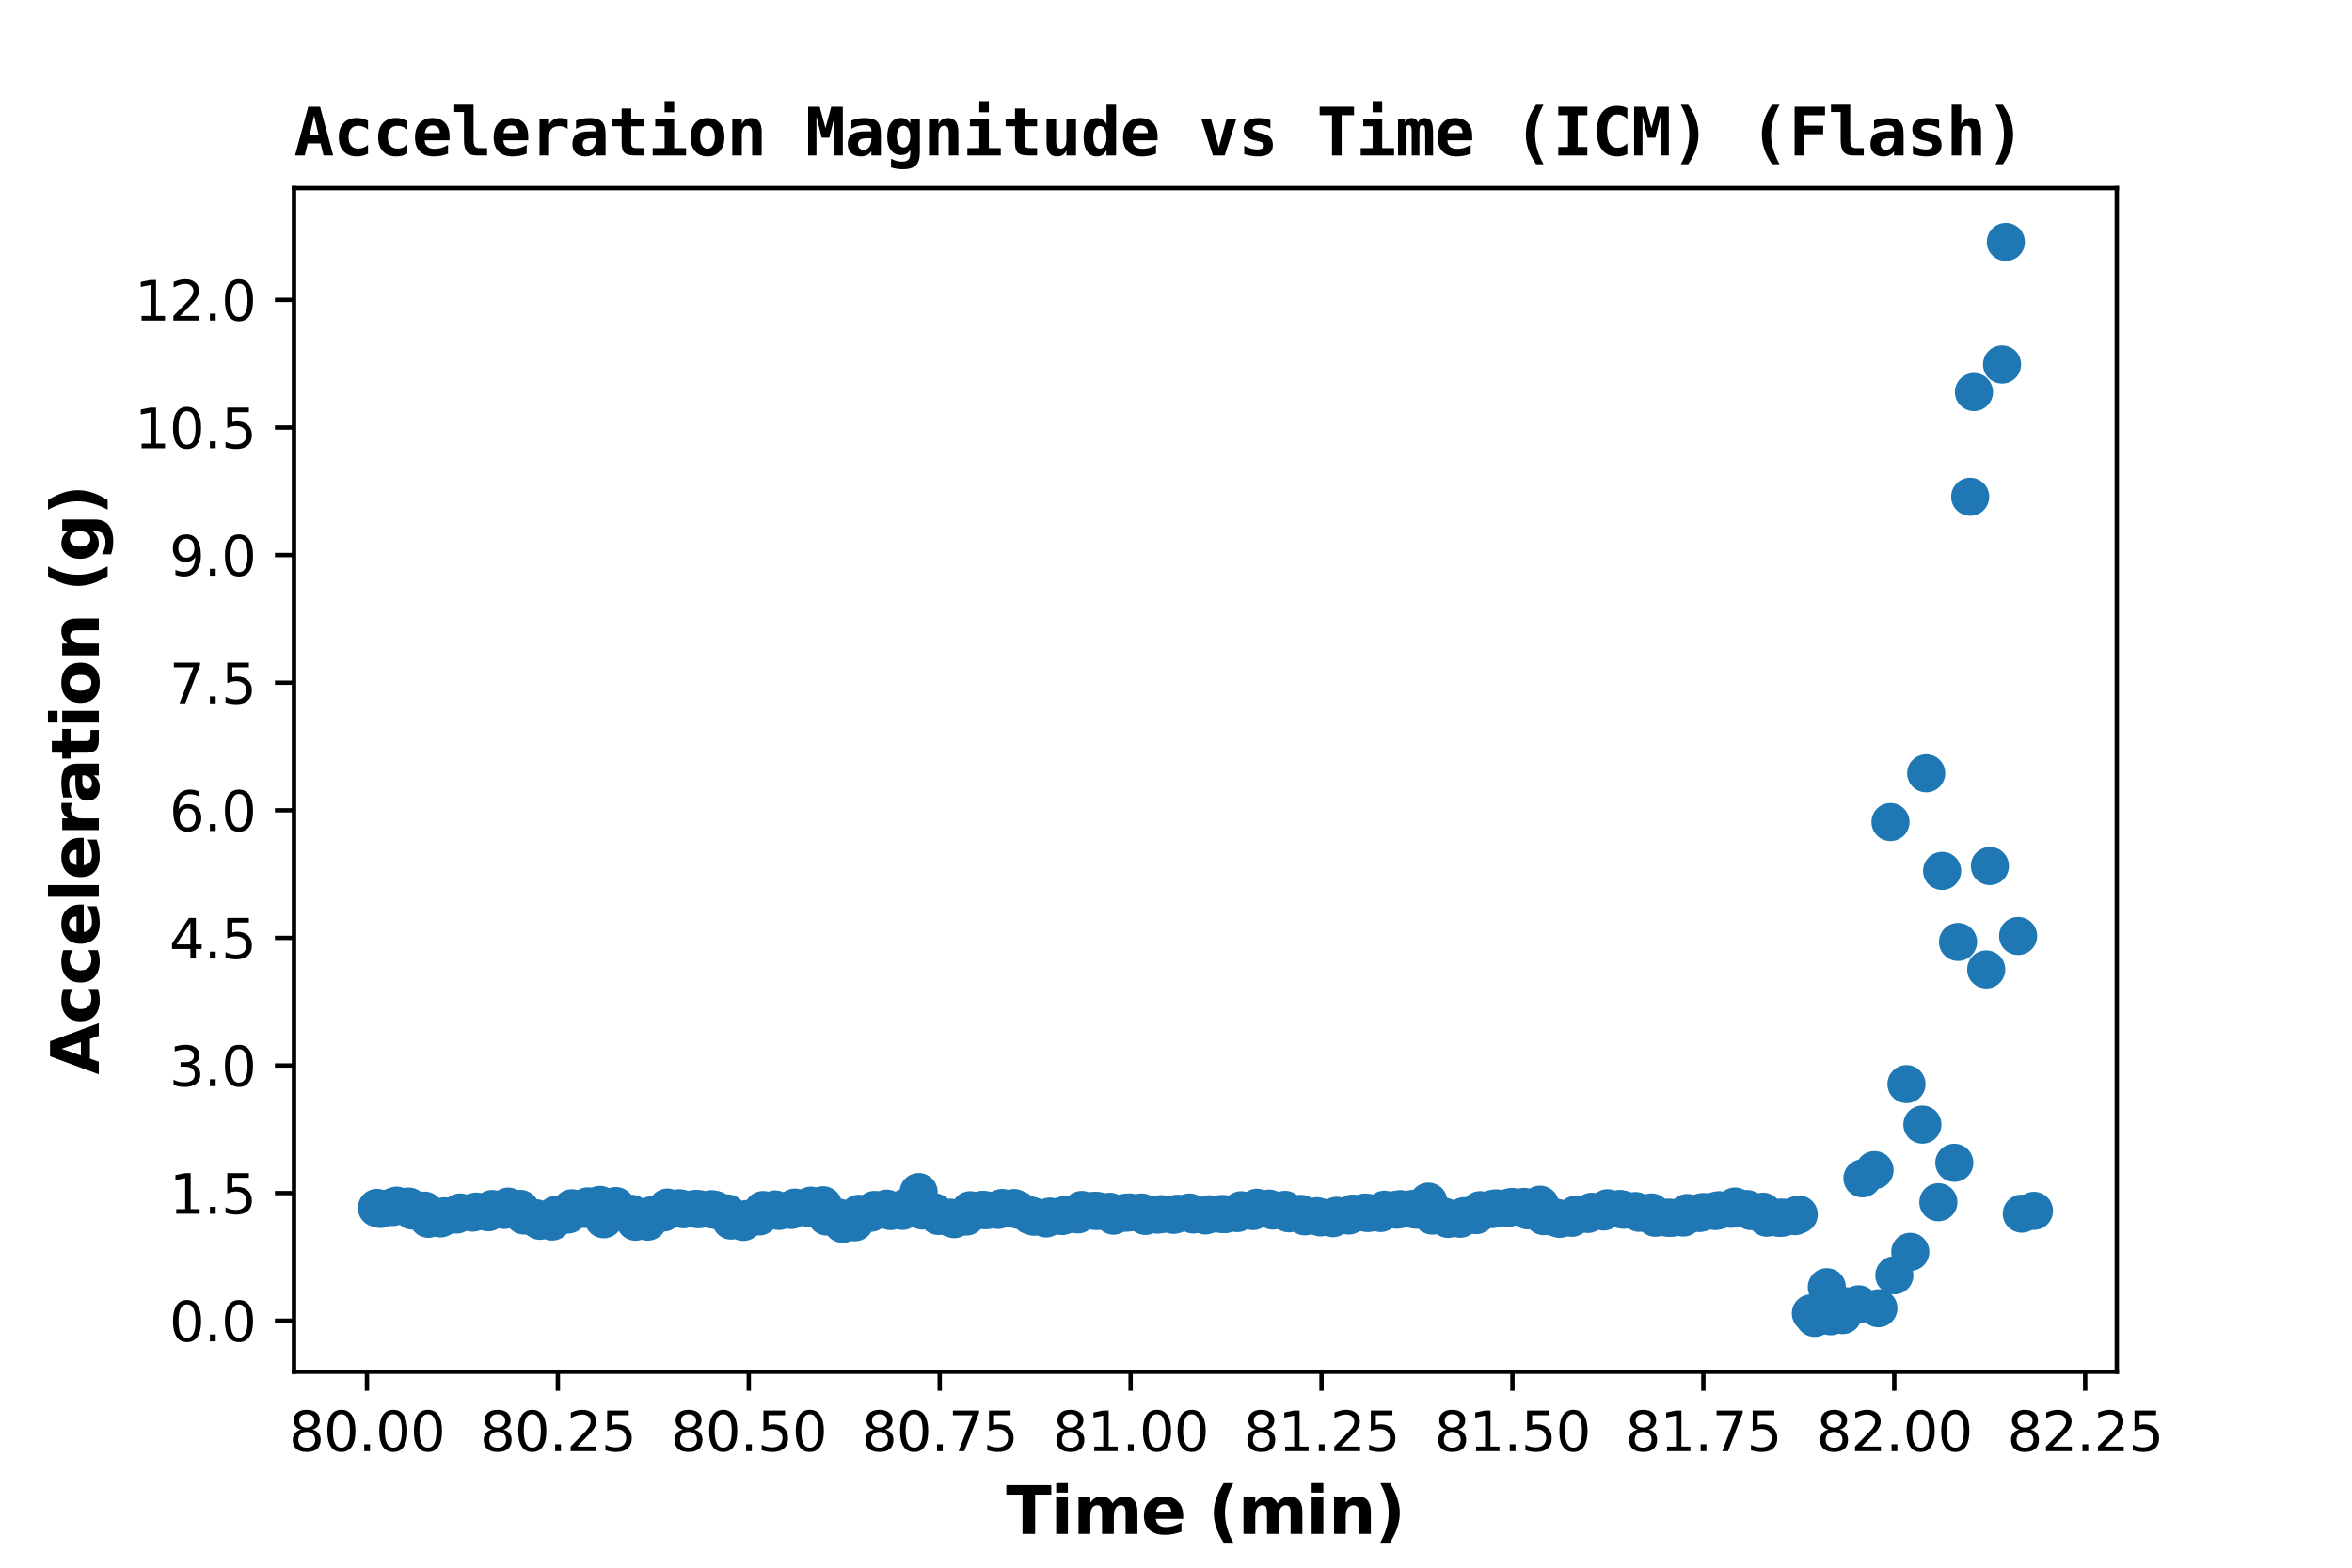 <?xml version="1.0" encoding="utf-8" standalone="no"?>
<!DOCTYPE svg PUBLIC "-//W3C//DTD SVG 1.1//EN"
  "http://www.w3.org/Graphics/SVG/1.1/DTD/svg11.dtd">
<svg xmlns:xlink="http://www.w3.org/1999/xlink" width="432pt" height="288pt" viewBox="0 0 432 288" xmlns="http://www.w3.org/2000/svg" version="1.1">
 <defs>
  <style type="text/css">*{stroke-linejoin: round; stroke-linecap: butt}</style>
 </defs>
 <g id="figure_1">
  <g id="patch_1">
   <path d="M 0 288 
L 432 288 
L 432 0 
L 0 0 
z
" style="fill: #ffffff"/>
  </g>
  <g id="axes_1">
   <g id="patch_2">
    <path d="M 54 252 
L 388.8 252 
L 388.8 34.56 
L 54 34.56 
z
" style="fill: #ffffff"/>
   </g>
   <g id="PathCollection_1">
    <defs>
     <path id="m39578e74f9" d="M 0 3 
C 0.796 3 1.559 2.684 2.121 2.121 
C 2.684 1.559 3 0.796 3 0 
C 3 -0.796 2.684 -1.559 2.121 -2.121 
C 1.559 -2.684 0.796 -3 0 -3 
C -0.796 -3 -1.559 -2.684 -2.121 -2.121 
C -2.684 -1.559 -3 -0.796 -3 0 
C -3 0.796 -2.684 1.559 -2.121 2.121 
C -1.559 2.684 -0.796 3 0 3 
z
" style="stroke: #1f77b4"/>
    </defs>
    <g clip-path="url(#p64795704f1)">
     <use xlink:href="#m39578e74f9" x="69.218" y="221.912" style="fill: #1f77b4; stroke: #1f77b4"/>
     <use xlink:href="#m39578e74f9" x="69.922" y="222.102" style="fill: #1f77b4; stroke: #1f77b4"/>
     <use xlink:href="#m39578e74f9" x="72.15" y="221.746" style="fill: #1f77b4; stroke: #1f77b4"/>
     <use xlink:href="#m39578e74f9" x="72.849" y="221.493" style="fill: #1f77b4; stroke: #1f77b4"/>
     <use xlink:href="#m39578e74f9" x="75.077" y="221.664" style="fill: #1f77b4; stroke: #1f77b4"/>
     <use xlink:href="#m39578e74f9" x="75.771" y="222.399" style="fill: #1f77b4; stroke: #1f77b4"/>
     <use xlink:href="#m39578e74f9" x="77.996" y="222.411" style="fill: #1f77b4; stroke: #1f77b4"/>
     <use xlink:href="#m39578e74f9" x="78.695" y="223.904" style="fill: #1f77b4; stroke: #1f77b4"/>
     <use xlink:href="#m39578e74f9" x="80.909" y="223.835" style="fill: #1f77b4; stroke: #1f77b4"/>
     <use xlink:href="#m39578e74f9" x="81.62" y="223.446" style="fill: #1f77b4; stroke: #1f77b4"/>
     <use xlink:href="#m39578e74f9" x="83.848" y="223.128" style="fill: #1f77b4; stroke: #1f77b4"/>
     <use xlink:href="#m39578e74f9" x="84.547" y="222.747" style="fill: #1f77b4; stroke: #1f77b4"/>
     <use xlink:href="#m39578e74f9" x="86.777" y="222.777" style="fill: #1f77b4; stroke: #1f77b4"/>
     <use xlink:href="#m39578e74f9" x="87.474" y="222.577" style="fill: #1f77b4; stroke: #1f77b4"/>
     <use xlink:href="#m39578e74f9" x="89.697" y="222.71" style="fill: #1f77b4; stroke: #1f77b4"/>
     <use xlink:href="#m39578e74f9" x="90.401" y="222.114" style="fill: #1f77b4; stroke: #1f77b4"/>
     <use xlink:href="#m39578e74f9" x="92.631" y="222.283" style="fill: #1f77b4; stroke: #1f77b4"/>
     <use xlink:href="#m39578e74f9" x="93.327" y="221.668" style="fill: #1f77b4; stroke: #1f77b4"/>
     <use xlink:href="#m39578e74f9" x="95.56" y="222.089" style="fill: #1f77b4; stroke: #1f77b4"/>
     <use xlink:href="#m39578e74f9" x="96.25" y="223.309" style="fill: #1f77b4; stroke: #1f77b4"/>
     <use xlink:href="#m39578e74f9" x="98.473" y="223.814" style="fill: #1f77b4; stroke: #1f77b4"/>
     <use xlink:href="#m39578e74f9" x="99.174" y="224.273" style="fill: #1f77b4; stroke: #1f77b4"/>
     <use xlink:href="#m39578e74f9" x="101.409" y="224.411" style="fill: #1f77b4; stroke: #1f77b4"/>
     <use xlink:href="#m39578e74f9" x="102.101" y="223.192" style="fill: #1f77b4; stroke: #1f77b4"/>
     <use xlink:href="#m39578e74f9" x="104.327" y="223.123" style="fill: #1f77b4; stroke: #1f77b4"/>
     <use xlink:href="#m39578e74f9" x="105.028" y="221.976" style="fill: #1f77b4; stroke: #1f77b4"/>
     <use xlink:href="#m39578e74f9" x="107.263" y="222.097" style="fill: #1f77b4; stroke: #1f77b4"/>
     <use xlink:href="#m39578e74f9" x="107.955" y="221.628" style="fill: #1f77b4; stroke: #1f77b4"/>
     <use xlink:href="#m39578e74f9" x="110.187" y="221.353" style="fill: #1f77b4; stroke: #1f77b4"/>
     <use xlink:href="#m39578e74f9" x="110.882" y="223.99" style="fill: #1f77b4; stroke: #1f77b4"/>
     <use xlink:href="#m39578e74f9" x="113.109" y="221.569" style="fill: #1f77b4; stroke: #1f77b4"/>
     <use xlink:href="#m39578e74f9" x="113.808" y="222.553" style="fill: #1f77b4; stroke: #1f77b4"/>
     <use xlink:href="#m39578e74f9" x="116.043" y="222.998" style="fill: #1f77b4; stroke: #1f77b4"/>
     <use xlink:href="#m39578e74f9" x="116.733" y="224.443" style="fill: #1f77b4; stroke: #1f77b4"/>
     <use xlink:href="#m39578e74f9" x="118.963" y="224.432" style="fill: #1f77b4; stroke: #1f77b4"/>
     <use xlink:href="#m39578e74f9" x="119.66" y="223.27" style="fill: #1f77b4; stroke: #1f77b4"/>
     <use xlink:href="#m39578e74f9" x="121.885" y="222.753" style="fill: #1f77b4; stroke: #1f77b4"/>
     <use xlink:href="#m39578e74f9" x="122.587" y="221.849" style="fill: #1f77b4; stroke: #1f77b4"/>
     <use xlink:href="#m39578e74f9" x="124.817" y="221.975" style="fill: #1f77b4; stroke: #1f77b4"/>
     <use xlink:href="#m39578e74f9" x="125.516" y="222.162" style="fill: #1f77b4; stroke: #1f77b4"/>
     <use xlink:href="#m39578e74f9" x="127.746" y="222.088" style="fill: #1f77b4; stroke: #1f77b4"/>
     <use xlink:href="#m39578e74f9" x="128.445" y="222.149" style="fill: #1f77b4; stroke: #1f77b4"/>
     <use xlink:href="#m39578e74f9" x="130.678" y="222.146" style="fill: #1f77b4; stroke: #1f77b4"/>
     <use xlink:href="#m39578e74f9" x="131.372" y="222.282" style="fill: #1f77b4; stroke: #1f77b4"/>
     <use xlink:href="#m39578e74f9" x="133.607" y="222.918" style="fill: #1f77b4; stroke: #1f77b4"/>
     <use xlink:href="#m39578e74f9" x="134.301" y="224.23" style="fill: #1f77b4; stroke: #1f77b4"/>
     <use xlink:href="#m39578e74f9" x="136.531" y="224.478" style="fill: #1f77b4; stroke: #1f77b4"/>
     <use xlink:href="#m39578e74f9" x="137.228" y="223.945" style="fill: #1f77b4; stroke: #1f77b4"/>
     <use xlink:href="#m39578e74f9" x="139.447" y="223.474" style="fill: #1f77b4; stroke: #1f77b4"/>
     <use xlink:href="#m39578e74f9" x="140.155" y="222.305" style="fill: #1f77b4; stroke: #1f77b4"/>
     <use xlink:href="#m39578e74f9" x="142.38" y="222.195" style="fill: #1f77b4; stroke: #1f77b4"/>
     <use xlink:href="#m39578e74f9" x="143.082" y="222.473" style="fill: #1f77b4; stroke: #1f77b4"/>
     <use xlink:href="#m39578e74f9" x="145.307" y="222.294" style="fill: #1f77b4; stroke: #1f77b4"/>
     <use xlink:href="#m39578e74f9" x="146.009" y="221.848" style="fill: #1f77b4; stroke: #1f77b4"/>
     <use xlink:href="#m39578e74f9" x="148.237" y="221.862" style="fill: #1f77b4; stroke: #1f77b4"/>
     <use xlink:href="#m39578e74f9" x="148.936" y="221.491" style="fill: #1f77b4; stroke: #1f77b4"/>
     <use xlink:href="#m39578e74f9" x="151.17" y="221.421" style="fill: #1f77b4; stroke: #1f77b4"/>
     <use xlink:href="#m39578e74f9" x="151.862" y="223.493" style="fill: #1f77b4; stroke: #1f77b4"/>
     <use xlink:href="#m39578e74f9" x="154.086" y="223.706" style="fill: #1f77b4; stroke: #1f77b4"/>
     <use xlink:href="#m39578e74f9" x="154.787" y="224.842" style="fill: #1f77b4; stroke: #1f77b4"/>
     <use xlink:href="#m39578e74f9" x="157.008" y="224.549" style="fill: #1f77b4; stroke: #1f77b4"/>
     <use xlink:href="#m39578e74f9" x="157.711" y="222.99" style="fill: #1f77b4; stroke: #1f77b4"/>
     <use xlink:href="#m39578e74f9" x="159.944" y="222.799" style="fill: #1f77b4; stroke: #1f77b4"/>
     <use xlink:href="#m39578e74f9" x="160.636" y="222.275" style="fill: #1f77b4; stroke: #1f77b4"/>
     <use xlink:href="#m39578e74f9" x="162.864" y="222.044" style="fill: #1f77b4; stroke: #1f77b4"/>
     <use xlink:href="#m39578e74f9" x="163.563" y="222.487" style="fill: #1f77b4; stroke: #1f77b4"/>
     <use xlink:href="#m39578e74f9" x="165.784" y="222.453" style="fill: #1f77b4; stroke: #1f77b4"/>
     <use xlink:href="#m39578e74f9" x="166.49" y="221.795" style="fill: #1f77b4; stroke: #1f77b4"/>
     <use xlink:href="#m39578e74f9" x="168.727" y="218.999" style="fill: #1f77b4; stroke: #1f77b4"/>
     <use xlink:href="#m39578e74f9" x="169.419" y="222.394" style="fill: #1f77b4; stroke: #1f77b4"/>
     <use xlink:href="#m39578e74f9" x="171.644" y="222.716" style="fill: #1f77b4; stroke: #1f77b4"/>
     <use xlink:href="#m39578e74f9" x="172.343" y="223.38" style="fill: #1f77b4; stroke: #1f77b4"/>
     <use xlink:href="#m39578e74f9" x="174.571" y="223.709" style="fill: #1f77b4; stroke: #1f77b4"/>
     <use xlink:href="#m39578e74f9" x="175.268" y="223.972" style="fill: #1f77b4; stroke: #1f77b4"/>
     <use xlink:href="#m39578e74f9" x="177.494" y="223.495" style="fill: #1f77b4; stroke: #1f77b4"/>
     <use xlink:href="#m39578e74f9" x="178.195" y="222.33" style="fill: #1f77b4; stroke: #1f77b4"/>
     <use xlink:href="#m39578e74f9" x="180.425" y="222.259" style="fill: #1f77b4; stroke: #1f77b4"/>
     <use xlink:href="#m39578e74f9" x="181.119" y="222.344" style="fill: #1f77b4; stroke: #1f77b4"/>
     <use xlink:href="#m39578e74f9" x="183.35" y="222.282" style="fill: #1f77b4; stroke: #1f77b4"/>
     <use xlink:href="#m39578e74f9" x="184.044" y="221.924" style="fill: #1f77b4; stroke: #1f77b4"/>
     <use xlink:href="#m39578e74f9" x="186.274" y="221.942" style="fill: #1f77b4; stroke: #1f77b4"/>
     <use xlink:href="#m39578e74f9" x="186.973" y="222.254" style="fill: #1f77b4; stroke: #1f77b4"/>
     <use xlink:href="#m39578e74f9" x="189.201" y="223.271" style="fill: #1f77b4; stroke: #1f77b4"/>
     <use xlink:href="#m39578e74f9" x="189.9" y="223.527" style="fill: #1f77b4; stroke: #1f77b4"/>
     <use xlink:href="#m39578e74f9" x="192.133" y="223.841" style="fill: #1f77b4; stroke: #1f77b4"/>
     <use xlink:href="#m39578e74f9" x="192.827" y="223.503" style="fill: #1f77b4; stroke: #1f77b4"/>
     <use xlink:href="#m39578e74f9" x="195.055" y="223.4" style="fill: #1f77b4; stroke: #1f77b4"/>
     <use xlink:href="#m39578e74f9" x="195.754" y="223.174" style="fill: #1f77b4; stroke: #1f77b4"/>
     <use xlink:href="#m39578e74f9" x="197.979" y="223.102" style="fill: #1f77b4; stroke: #1f77b4"/>
     <use xlink:href="#m39578e74f9" x="198.681" y="222.287" style="fill: #1f77b4; stroke: #1f77b4"/>
     <use xlink:href="#m39578e74f9" x="200.92" y="222.44" style="fill: #1f77b4; stroke: #1f77b4"/>
     <use xlink:href="#m39578e74f9" x="201.607" y="222.466" style="fill: #1f77b4; stroke: #1f77b4"/>
     <use xlink:href="#m39578e74f9" x="203.835" y="222.613" style="fill: #1f77b4; stroke: #1f77b4"/>
     <use xlink:href="#m39578e74f9" x="204.534" y="223.331" style="fill: #1f77b4; stroke: #1f77b4"/>
     <use xlink:href="#m39578e74f9" x="206.757" y="222.792" style="fill: #1f77b4; stroke: #1f77b4"/>
     <use xlink:href="#m39578e74f9" x="207.461" y="222.734" style="fill: #1f77b4; stroke: #1f77b4"/>
     <use xlink:href="#m39578e74f9" x="209.682" y="222.746" style="fill: #1f77b4; stroke: #1f77b4"/>
     <use xlink:href="#m39578e74f9" x="210.388" y="223.38" style="fill: #1f77b4; stroke: #1f77b4"/>
     <use xlink:href="#m39578e74f9" x="212.614" y="223.141" style="fill: #1f77b4; stroke: #1f77b4"/>
     <use xlink:href="#m39578e74f9" x="213.315" y="223.055" style="fill: #1f77b4; stroke: #1f77b4"/>
     <use xlink:href="#m39578e74f9" x="215.545" y="223.183" style="fill: #1f77b4; stroke: #1f77b4"/>
     <use xlink:href="#m39578e74f9" x="216.242" y="222.971" style="fill: #1f77b4; stroke: #1f77b4"/>
     <use xlink:href="#m39578e74f9" x="218.465" y="222.745" style="fill: #1f77b4; stroke: #1f77b4"/>
     <use xlink:href="#m39578e74f9" x="219.169" y="223.115" style="fill: #1f77b4; stroke: #1f77b4"/>
     <use xlink:href="#m39578e74f9" x="221.392" y="223.292" style="fill: #1f77b4; stroke: #1f77b4"/>
     <use xlink:href="#m39578e74f9" x="222.095" y="223.078" style="fill: #1f77b4; stroke: #1f77b4"/>
     <use xlink:href="#m39578e74f9" x="224.319" y="223.028" style="fill: #1f77b4; stroke: #1f77b4"/>
     <use xlink:href="#m39578e74f9" x="225.02" y="223.058" style="fill: #1f77b4; stroke: #1f77b4"/>
     <use xlink:href="#m39578e74f9" x="227.246" y="222.856" style="fill: #1f77b4; stroke: #1f77b4"/>
     <use xlink:href="#m39578e74f9" x="227.945" y="222.338" style="fill: #1f77b4; stroke: #1f77b4"/>
     <use xlink:href="#m39578e74f9" x="230.165" y="222.487" style="fill: #1f77b4; stroke: #1f77b4"/>
     <use xlink:href="#m39578e74f9" x="230.871" y="221.886" style="fill: #1f77b4; stroke: #1f77b4"/>
     <use xlink:href="#m39578e74f9" x="233.102" y="222.033" style="fill: #1f77b4; stroke: #1f77b4"/>
     <use xlink:href="#m39578e74f9" x="233.798" y="222.399" style="fill: #1f77b4; stroke: #1f77b4"/>
     <use xlink:href="#m39578e74f9" x="236.024" y="222.268" style="fill: #1f77b4; stroke: #1f77b4"/>
     <use xlink:href="#m39578e74f9" x="236.725" y="222.905" style="fill: #1f77b4; stroke: #1f77b4"/>
     <use xlink:href="#m39578e74f9" x="238.946" y="222.999" style="fill: #1f77b4; stroke: #1f77b4"/>
     <use xlink:href="#m39578e74f9" x="239.652" y="223.453" style="fill: #1f77b4; stroke: #1f77b4"/>
     <use xlink:href="#m39578e74f9" x="241.882" y="223.427" style="fill: #1f77b4; stroke: #1f77b4"/>
     <use xlink:href="#m39578e74f9" x="242.579" y="223.648" style="fill: #1f77b4; stroke: #1f77b4"/>
     <use xlink:href="#m39578e74f9" x="244.809" y="223.791" style="fill: #1f77b4; stroke: #1f77b4"/>
     <use xlink:href="#m39578e74f9" x="245.503" y="223.352" style="fill: #1f77b4; stroke: #1f77b4"/>
     <use xlink:href="#m39578e74f9" x="247.731" y="223.307" style="fill: #1f77b4; stroke: #1f77b4"/>
     <use xlink:href="#m39578e74f9" x="248.43" y="222.948" style="fill: #1f77b4; stroke: #1f77b4"/>
     <use xlink:href="#m39578e74f9" x="250.667" y="222.765" style="fill: #1f77b4; stroke: #1f77b4"/>
     <use xlink:href="#m39578e74f9" x="251.357" y="222.844" style="fill: #1f77b4; stroke: #1f77b4"/>
     <use xlink:href="#m39578e74f9" x="253.585" y="222.842" style="fill: #1f77b4; stroke: #1f77b4"/>
     <use xlink:href="#m39578e74f9" x="254.284" y="222.236" style="fill: #1f77b4; stroke: #1f77b4"/>
     <use xlink:href="#m39578e74f9" x="256.507" y="222.241" style="fill: #1f77b4; stroke: #1f77b4"/>
     <use xlink:href="#m39578e74f9" x="257.209" y="222.141" style="fill: #1f77b4; stroke: #1f77b4"/>
     <use xlink:href="#m39578e74f9" x="259.434" y="222.106" style="fill: #1f77b4; stroke: #1f77b4"/>
     <use xlink:href="#m39578e74f9" x="260.135" y="222.248" style="fill: #1f77b4; stroke: #1f77b4"/>
     <use xlink:href="#m39578e74f9" x="262.359" y="220.761" style="fill: #1f77b4; stroke: #1f77b4"/>
     <use xlink:href="#m39578e74f9" x="263.062" y="223.318" style="fill: #1f77b4; stroke: #1f77b4"/>
     <use xlink:href="#m39578e74f9" x="265.285" y="223.539" style="fill: #1f77b4; stroke: #1f77b4"/>
     <use xlink:href="#m39578e74f9" x="265.991" y="223.924" style="fill: #1f77b4; stroke: #1f77b4"/>
     <use xlink:href="#m39578e74f9" x="268.212" y="223.896" style="fill: #1f77b4; stroke: #1f77b4"/>
     <use xlink:href="#m39578e74f9" x="268.921" y="223.425" style="fill: #1f77b4; stroke: #1f77b4"/>
     <use xlink:href="#m39578e74f9" x="271.146" y="223.232" style="fill: #1f77b4; stroke: #1f77b4"/>
     <use xlink:href="#m39578e74f9" x="271.848" y="222.321" style="fill: #1f77b4; stroke: #1f77b4"/>
     <use xlink:href="#m39578e74f9" x="274.073" y="222.128" style="fill: #1f77b4; stroke: #1f77b4"/>
     <use xlink:href="#m39578e74f9" x="274.774" y="221.997" style="fill: #1f77b4; stroke: #1f77b4"/>
     <use xlink:href="#m39578e74f9" x="277" y="221.904" style="fill: #1f77b4; stroke: #1f77b4"/>
     <use xlink:href="#m39578e74f9" x="277.701" y="221.727" style="fill: #1f77b4; stroke: #1f77b4"/>
     <use xlink:href="#m39578e74f9" x="279.927" y="221.717" style="fill: #1f77b4; stroke: #1f77b4"/>
     <use xlink:href="#m39578e74f9" x="280.628" y="222.365" style="fill: #1f77b4; stroke: #1f77b4"/>
     <use xlink:href="#m39578e74f9" x="282.863" y="221.315" style="fill: #1f77b4; stroke: #1f77b4"/>
     <use xlink:href="#m39578e74f9" x="283.555" y="223.422" style="fill: #1f77b4; stroke: #1f77b4"/>
     <use xlink:href="#m39578e74f9" x="285.774" y="223.697" style="fill: #1f77b4; stroke: #1f77b4"/>
     <use xlink:href="#m39578e74f9" x="286.482" y="223.911" style="fill: #1f77b4; stroke: #1f77b4"/>
     <use xlink:href="#m39578e74f9" x="288.703" y="223.722" style="fill: #1f77b4; stroke: #1f77b4"/>
     <use xlink:href="#m39578e74f9" x="289.409" y="223.162" style="fill: #1f77b4; stroke: #1f77b4"/>
     <use xlink:href="#m39578e74f9" x="291.634" y="223.02" style="fill: #1f77b4; stroke: #1f77b4"/>
     <use xlink:href="#m39578e74f9" x="292.336" y="222.612" style="fill: #1f77b4; stroke: #1f77b4"/>
     <use xlink:href="#m39578e74f9" x="294.556" y="222.569" style="fill: #1f77b4; stroke: #1f77b4"/>
     <use xlink:href="#m39578e74f9" x="295.262" y="221.971" style="fill: #1f77b4; stroke: #1f77b4"/>
     <use xlink:href="#m39578e74f9" x="297.497" y="222.098" style="fill: #1f77b4; stroke: #1f77b4"/>
     <use xlink:href="#m39578e74f9" x="298.189" y="222.254" style="fill: #1f77b4; stroke: #1f77b4"/>
     <use xlink:href="#m39578e74f9" x="300.417" y="222.486" style="fill: #1f77b4; stroke: #1f77b4"/>
     <use xlink:href="#m39578e74f9" x="301.114" y="222.812" style="fill: #1f77b4; stroke: #1f77b4"/>
     <use xlink:href="#m39578e74f9" x="303.337" y="222.739" style="fill: #1f77b4; stroke: #1f77b4"/>
     <use xlink:href="#m39578e74f9" x="304.038" y="223.714" style="fill: #1f77b4; stroke: #1f77b4"/>
     <use xlink:href="#m39578e74f9" x="306.259" y="223.708" style="fill: #1f77b4; stroke: #1f77b4"/>
     <use xlink:href="#m39578e74f9" x="306.963" y="223.735" style="fill: #1f77b4; stroke: #1f77b4"/>
     <use xlink:href="#m39578e74f9" x="309.191" y="223.673" style="fill: #1f77b4; stroke: #1f77b4"/>
     <use xlink:href="#m39578e74f9" x="309.89" y="222.847" style="fill: #1f77b4; stroke: #1f77b4"/>
     <use xlink:href="#m39578e74f9" x="312.111" y="222.848" style="fill: #1f77b4; stroke: #1f77b4"/>
     <use xlink:href="#m39578e74f9" x="312.817" y="222.653" style="fill: #1f77b4; stroke: #1f77b4"/>
     <use xlink:href="#m39578e74f9" x="315.045" y="222.482" style="fill: #1f77b4; stroke: #1f77b4"/>
     <use xlink:href="#m39578e74f9" x="315.746" y="222.325" style="fill: #1f77b4; stroke: #1f77b4"/>
     <use xlink:href="#m39578e74f9" x="317.971" y="222.077" style="fill: #1f77b4; stroke: #1f77b4"/>
     <use xlink:href="#m39578e74f9" x="318.673" y="221.654" style="fill: #1f77b4; stroke: #1f77b4"/>
     <use xlink:href="#m39578e74f9" x="320.896" y="222.12" style="fill: #1f77b4; stroke: #1f77b4"/>
     <use xlink:href="#m39578e74f9" x="321.6" y="222.494" style="fill: #1f77b4; stroke: #1f77b4"/>
     <use xlink:href="#m39578e74f9" x="323.83" y="222.605" style="fill: #1f77b4; stroke: #1f77b4"/>
     <use xlink:href="#m39578e74f9" x="324.526" y="223.704" style="fill: #1f77b4; stroke: #1f77b4"/>
     <use xlink:href="#m39578e74f9" x="326.743" y="223.737" style="fill: #1f77b4; stroke: #1f77b4"/>
     <use xlink:href="#m39578e74f9" x="327.453" y="223.688" style="fill: #1f77b4; stroke: #1f77b4"/>
     <use xlink:href="#m39578e74f9" x="329.676" y="223.421" style="fill: #1f77b4; stroke: #1f77b4"/>
     <use xlink:href="#m39578e74f9" x="330.38" y="223.113" style="fill: #1f77b4; stroke: #1f77b4"/>
     <use xlink:href="#m39578e74f9" x="332.61" y="241.283" style="fill: #1f77b4; stroke: #1f77b4"/>
     <use xlink:href="#m39578e74f9" x="333.307" y="242.116" style="fill: #1f77b4; stroke: #1f77b4"/>
     <use xlink:href="#m39578e74f9" x="335.54" y="236.469" style="fill: #1f77b4; stroke: #1f77b4"/>
     <use xlink:href="#m39578e74f9" x="336.234" y="241.808" style="fill: #1f77b4; stroke: #1f77b4"/>
     <use xlink:href="#m39578e74f9" x="338.455" y="241.6" style="fill: #1f77b4; stroke: #1f77b4"/>
     <use xlink:href="#m39578e74f9" x="339.161" y="239.981" style="fill: #1f77b4; stroke: #1f77b4"/>
     <use xlink:href="#m39578e74f9" x="341.379" y="239.606" style="fill: #1f77b4; stroke: #1f77b4"/>
     <use xlink:href="#m39578e74f9" x="342.085" y="216.476" style="fill: #1f77b4; stroke: #1f77b4"/>
     <use xlink:href="#m39578e74f9" x="344.304" y="214.962" style="fill: #1f77b4; stroke: #1f77b4"/>
     <use xlink:href="#m39578e74f9" x="345.012" y="240.335" style="fill: #1f77b4; stroke: #1f77b4"/>
     <use xlink:href="#m39578e74f9" x="347.233" y="151.02" style="fill: #1f77b4; stroke: #1f77b4"/>
     <use xlink:href="#m39578e74f9" x="347.939" y="234.287" style="fill: #1f77b4; stroke: #1f77b4"/>
     <use xlink:href="#m39578e74f9" x="350.169" y="199.166" style="fill: #1f77b4; stroke: #1f77b4"/>
     <use xlink:href="#m39578e74f9" x="350.866" y="229.975" style="fill: #1f77b4; stroke: #1f77b4"/>
     <use xlink:href="#m39578e74f9" x="353.089" y="206.604" style="fill: #1f77b4; stroke: #1f77b4"/>
     <use xlink:href="#m39578e74f9" x="353.793" y="142.059" style="fill: #1f77b4; stroke: #1f77b4"/>
     <use xlink:href="#m39578e74f9" x="356.023" y="220.863" style="fill: #1f77b4; stroke: #1f77b4"/>
     <use xlink:href="#m39578e74f9" x="356.715" y="159.991" style="fill: #1f77b4; stroke: #1f77b4"/>
     <use xlink:href="#m39578e74f9" x="358.957" y="213.619" style="fill: #1f77b4; stroke: #1f77b4"/>
     <use xlink:href="#m39578e74f9" x="359.639" y="173.043" style="fill: #1f77b4; stroke: #1f77b4"/>
     <use xlink:href="#m39578e74f9" x="361.87" y="91.265" style="fill: #1f77b4; stroke: #1f77b4"/>
     <use xlink:href="#m39578e74f9" x="362.566" y="72.015" style="fill: #1f77b4; stroke: #1f77b4"/>
     <use xlink:href="#m39578e74f9" x="364.815" y="178.1" style="fill: #1f77b4; stroke: #1f77b4"/>
     <use xlink:href="#m39578e74f9" x="365.493" y="159.094" style="fill: #1f77b4; stroke: #1f77b4"/>
     <use xlink:href="#m39578e74f9" x="367.723" y="66.952" style="fill: #1f77b4; stroke: #1f77b4"/>
     <use xlink:href="#m39578e74f9" x="368.422" y="44.444" style="fill: #1f77b4; stroke: #1f77b4"/>
     <use xlink:href="#m39578e74f9" x="370.671" y="171.952" style="fill: #1f77b4; stroke: #1f77b4"/>
     <use xlink:href="#m39578e74f9" x="371.352" y="222.963" style="fill: #1f77b4; stroke: #1f77b4"/>
     <use xlink:href="#m39578e74f9" x="373.582" y="222.447" style="fill: #1f77b4; stroke: #1f77b4"/>
    </g>
   </g>
   <g id="matplotlib.axis_1">
    <g id="xtick_1">
     <g id="line2d_1">
      <defs>
       <path id="m738d83e91a" d="M 0 0 
L 0 3.5 
" style="stroke: #000000; stroke-width: 0.8"/>
      </defs>
      <g>
       <use xlink:href="#m738d83e91a" x="67.397" y="252" style="stroke: #000000; stroke-width: 0.8"/>
      </g>
     </g>
     <g id="text_1">
      <!-- 80.00 -->
      <g transform="translate(53.083 266.598)scale(0.1 -0.1)">
       <defs>
        <path id="DejaVuSans-38" d="M 2034 2216 
Q 1584 2216 1326 1975 
Q 1069 1734 1069 1313 
Q 1069 891 1326 650 
Q 1584 409 2034 409 
Q 2484 409 2743 651 
Q 3003 894 3003 1313 
Q 3003 1734 2745 1975 
Q 2488 2216 2034 2216 
z
M 1403 2484 
Q 997 2584 770 2862 
Q 544 3141 544 3541 
Q 544 4100 942 4425 
Q 1341 4750 2034 4750 
Q 2731 4750 3128 4425 
Q 3525 4100 3525 3541 
Q 3525 3141 3298 2862 
Q 3072 2584 2669 2484 
Q 3125 2378 3379 2068 
Q 3634 1759 3634 1313 
Q 3634 634 3220 271 
Q 2806 -91 2034 -91 
Q 1263 -91 848 271 
Q 434 634 434 1313 
Q 434 1759 690 2068 
Q 947 2378 1403 2484 
z
M 1172 3481 
Q 1172 3119 1398 2916 
Q 1625 2713 2034 2713 
Q 2441 2713 2670 2916 
Q 2900 3119 2900 3481 
Q 2900 3844 2670 4047 
Q 2441 4250 2034 4250 
Q 1625 4250 1398 4047 
Q 1172 3844 1172 3481 
z
" transform="scale(0.016)"/>
        <path id="DejaVuSans-30" d="M 2034 4250 
Q 1547 4250 1301 3770 
Q 1056 3291 1056 2328 
Q 1056 1369 1301 889 
Q 1547 409 2034 409 
Q 2525 409 2770 889 
Q 3016 1369 3016 2328 
Q 3016 3291 2770 3770 
Q 2525 4250 2034 4250 
z
M 2034 4750 
Q 2819 4750 3233 4129 
Q 3647 3509 3647 2328 
Q 3647 1150 3233 529 
Q 2819 -91 2034 -91 
Q 1250 -91 836 529 
Q 422 1150 422 2328 
Q 422 3509 836 4129 
Q 1250 4750 2034 4750 
z
" transform="scale(0.016)"/>
        <path id="DejaVuSans-2e" d="M 684 794 
L 1344 794 
L 1344 0 
L 684 0 
L 684 794 
z
" transform="scale(0.016)"/>
       </defs>
       <use xlink:href="#DejaVuSans-38"/>
       <use xlink:href="#DejaVuSans-30" x="63.623"/>
       <use xlink:href="#DejaVuSans-2e" x="127.246"/>
       <use xlink:href="#DejaVuSans-30" x="159.033"/>
       <use xlink:href="#DejaVuSans-30" x="222.656"/>
      </g>
     </g>
    </g>
    <g id="xtick_2">
     <g id="line2d_2">
      <g>
       <use xlink:href="#m738d83e91a" x="102.463" y="252" style="stroke: #000000; stroke-width: 0.8"/>
      </g>
     </g>
     <g id="text_2">
      <!-- 80.25 -->
      <g transform="translate(88.149 266.598)scale(0.1 -0.1)">
       <defs>
        <path id="DejaVuSans-32" d="M 1228 531 
L 3431 531 
L 3431 0 
L 469 0 
L 469 531 
Q 828 903 1448 1529 
Q 2069 2156 2228 2338 
Q 2531 2678 2651 2914 
Q 2772 3150 2772 3378 
Q 2772 3750 2511 3984 
Q 2250 4219 1831 4219 
Q 1534 4219 1204 4116 
Q 875 4013 500 3803 
L 500 4441 
Q 881 4594 1212 4672 
Q 1544 4750 1819 4750 
Q 2544 4750 2975 4387 
Q 3406 4025 3406 3419 
Q 3406 3131 3298 2873 
Q 3191 2616 2906 2266 
Q 2828 2175 2409 1742 
Q 1991 1309 1228 531 
z
" transform="scale(0.016)"/>
        <path id="DejaVuSans-35" d="M 691 4666 
L 3169 4666 
L 3169 4134 
L 1269 4134 
L 1269 2991 
Q 1406 3038 1543 3061 
Q 1681 3084 1819 3084 
Q 2600 3084 3056 2656 
Q 3513 2228 3513 1497 
Q 3513 744 3044 326 
Q 2575 -91 1722 -91 
Q 1428 -91 1123 -41 
Q 819 9 494 109 
L 494 744 
Q 775 591 1075 516 
Q 1375 441 1709 441 
Q 2250 441 2565 725 
Q 2881 1009 2881 1497 
Q 2881 1984 2565 2268 
Q 2250 2553 1709 2553 
Q 1456 2553 1204 2497 
Q 953 2441 691 2322 
L 691 4666 
z
" transform="scale(0.016)"/>
       </defs>
       <use xlink:href="#DejaVuSans-38"/>
       <use xlink:href="#DejaVuSans-30" x="63.623"/>
       <use xlink:href="#DejaVuSans-2e" x="127.246"/>
       <use xlink:href="#DejaVuSans-32" x="159.033"/>
       <use xlink:href="#DejaVuSans-35" x="222.656"/>
      </g>
     </g>
    </g>
    <g id="xtick_3">
     <g id="line2d_3">
      <g>
       <use xlink:href="#m738d83e91a" x="137.53" y="252" style="stroke: #000000; stroke-width: 0.8"/>
      </g>
     </g>
     <g id="text_3">
      <!-- 80.50 -->
      <g transform="translate(123.216 266.598)scale(0.1 -0.1)">
       <use xlink:href="#DejaVuSans-38"/>
       <use xlink:href="#DejaVuSans-30" x="63.623"/>
       <use xlink:href="#DejaVuSans-2e" x="127.246"/>
       <use xlink:href="#DejaVuSans-35" x="159.033"/>
       <use xlink:href="#DejaVuSans-30" x="222.656"/>
      </g>
     </g>
    </g>
    <g id="xtick_4">
     <g id="line2d_4">
      <g>
       <use xlink:href="#m738d83e91a" x="172.596" y="252" style="stroke: #000000; stroke-width: 0.8"/>
      </g>
     </g>
     <g id="text_4">
      <!-- 80.75 -->
      <g transform="translate(158.282 266.598)scale(0.1 -0.1)">
       <defs>
        <path id="DejaVuSans-37" d="M 525 4666 
L 3525 4666 
L 3525 4397 
L 1831 0 
L 1172 0 
L 2766 4134 
L 525 4134 
L 525 4666 
z
" transform="scale(0.016)"/>
       </defs>
       <use xlink:href="#DejaVuSans-38"/>
       <use xlink:href="#DejaVuSans-30" x="63.623"/>
       <use xlink:href="#DejaVuSans-2e" x="127.246"/>
       <use xlink:href="#DejaVuSans-37" x="159.033"/>
       <use xlink:href="#DejaVuSans-35" x="222.656"/>
      </g>
     </g>
    </g>
    <g id="xtick_5">
     <g id="line2d_5">
      <g>
       <use xlink:href="#m738d83e91a" x="207.662" y="252" style="stroke: #000000; stroke-width: 0.8"/>
      </g>
     </g>
     <g id="text_5">
      <!-- 81.00 -->
      <g transform="translate(193.348 266.598)scale(0.1 -0.1)">
       <defs>
        <path id="DejaVuSans-31" d="M 794 531 
L 1825 531 
L 1825 4091 
L 703 3866 
L 703 4441 
L 1819 4666 
L 2450 4666 
L 2450 531 
L 3481 531 
L 3481 0 
L 794 0 
L 794 531 
z
" transform="scale(0.016)"/>
       </defs>
       <use xlink:href="#DejaVuSans-38"/>
       <use xlink:href="#DejaVuSans-31" x="63.623"/>
       <use xlink:href="#DejaVuSans-2e" x="127.246"/>
       <use xlink:href="#DejaVuSans-30" x="159.033"/>
       <use xlink:href="#DejaVuSans-30" x="222.656"/>
      </g>
     </g>
    </g>
    <g id="xtick_6">
     <g id="line2d_6">
      <g>
       <use xlink:href="#m738d83e91a" x="242.728" y="252" style="stroke: #000000; stroke-width: 0.8"/>
      </g>
     </g>
     <g id="text_6">
      <!-- 81.25 -->
      <g transform="translate(228.414 266.598)scale(0.1 -0.1)">
       <use xlink:href="#DejaVuSans-38"/>
       <use xlink:href="#DejaVuSans-31" x="63.623"/>
       <use xlink:href="#DejaVuSans-2e" x="127.246"/>
       <use xlink:href="#DejaVuSans-32" x="159.033"/>
       <use xlink:href="#DejaVuSans-35" x="222.656"/>
      </g>
     </g>
    </g>
    <g id="xtick_7">
     <g id="line2d_7">
      <g>
       <use xlink:href="#m738d83e91a" x="277.795" y="252" style="stroke: #000000; stroke-width: 0.8"/>
      </g>
     </g>
     <g id="text_7">
      <!-- 81.50 -->
      <g transform="translate(263.481 266.598)scale(0.1 -0.1)">
       <use xlink:href="#DejaVuSans-38"/>
       <use xlink:href="#DejaVuSans-31" x="63.623"/>
       <use xlink:href="#DejaVuSans-2e" x="127.246"/>
       <use xlink:href="#DejaVuSans-35" x="159.033"/>
       <use xlink:href="#DejaVuSans-30" x="222.656"/>
      </g>
     </g>
    </g>
    <g id="xtick_8">
     <g id="line2d_8">
      <g>
       <use xlink:href="#m738d83e91a" x="312.861" y="252" style="stroke: #000000; stroke-width: 0.8"/>
      </g>
     </g>
     <g id="text_8">
      <!-- 81.75 -->
      <g transform="translate(298.547 266.598)scale(0.1 -0.1)">
       <use xlink:href="#DejaVuSans-38"/>
       <use xlink:href="#DejaVuSans-31" x="63.623"/>
       <use xlink:href="#DejaVuSans-2e" x="127.246"/>
       <use xlink:href="#DejaVuSans-37" x="159.033"/>
       <use xlink:href="#DejaVuSans-35" x="222.656"/>
      </g>
     </g>
    </g>
    <g id="xtick_9">
     <g id="line2d_9">
      <g>
       <use xlink:href="#m738d83e91a" x="347.927" y="252" style="stroke: #000000; stroke-width: 0.8"/>
      </g>
     </g>
     <g id="text_9">
      <!-- 82.00 -->
      <g transform="translate(333.613 266.598)scale(0.1 -0.1)">
       <use xlink:href="#DejaVuSans-38"/>
       <use xlink:href="#DejaVuSans-32" x="63.623"/>
       <use xlink:href="#DejaVuSans-2e" x="127.246"/>
       <use xlink:href="#DejaVuSans-30" x="159.033"/>
       <use xlink:href="#DejaVuSans-30" x="222.656"/>
      </g>
     </g>
    </g>
    <g id="xtick_10">
     <g id="line2d_10">
      <g>
       <use xlink:href="#m738d83e91a" x="382.994" y="252" style="stroke: #000000; stroke-width: 0.8"/>
      </g>
     </g>
     <g id="text_10">
      <!-- 82.25 -->
      <g transform="translate(368.68 266.598)scale(0.1 -0.1)">
       <use xlink:href="#DejaVuSans-38"/>
       <use xlink:href="#DejaVuSans-32" x="63.623"/>
       <use xlink:href="#DejaVuSans-2e" x="127.246"/>
       <use xlink:href="#DejaVuSans-32" x="159.033"/>
       <use xlink:href="#DejaVuSans-35" x="222.656"/>
      </g>
     </g>
    </g>
    <g id="text_11">
     <!-- Time (min) -->
     <g transform="translate(184.775 281.796)scale(0.12 -0.12)">
      <defs>
       <path id="DejaVuSans-Bold-54" d="M 31 4666 
L 4331 4666 
L 4331 3756 
L 2784 3756 
L 2784 0 
L 1581 0 
L 1581 3756 
L 31 3756 
L 31 4666 
z
" transform="scale(0.016)"/>
       <path id="DejaVuSans-Bold-69" d="M 538 3500 
L 1656 3500 
L 1656 0 
L 538 0 
L 538 3500 
z
M 538 4863 
L 1656 4863 
L 1656 3950 
L 538 3950 
L 538 4863 
z
" transform="scale(0.016)"/>
       <path id="DejaVuSans-Bold-6d" d="M 3781 2919 
Q 3994 3244 4286 3414 
Q 4578 3584 4928 3584 
Q 5531 3584 5847 3212 
Q 6163 2841 6163 2131 
L 6163 0 
L 5038 0 
L 5038 1825 
Q 5041 1866 5042 1909 
Q 5044 1953 5044 2034 
Q 5044 2406 4934 2573 
Q 4825 2741 4581 2741 
Q 4263 2741 4089 2478 
Q 3916 2216 3909 1719 
L 3909 0 
L 2784 0 
L 2784 1825 
Q 2784 2406 2684 2573 
Q 2584 2741 2328 2741 
Q 2006 2741 1831 2477 
Q 1656 2213 1656 1722 
L 1656 0 
L 531 0 
L 531 3500 
L 1656 3500 
L 1656 2988 
Q 1863 3284 2130 3434 
Q 2397 3584 2719 3584 
Q 3081 3584 3359 3409 
Q 3638 3234 3781 2919 
z
" transform="scale(0.016)"/>
       <path id="DejaVuSans-Bold-65" d="M 4031 1759 
L 4031 1441 
L 1416 1441 
Q 1456 1047 1700 850 
Q 1944 653 2381 653 
Q 2734 653 3104 758 
Q 3475 863 3866 1075 
L 3866 213 
Q 3469 63 3072 -14 
Q 2675 -91 2278 -91 
Q 1328 -91 801 392 
Q 275 875 275 1747 
Q 275 2603 792 3093 
Q 1309 3584 2216 3584 
Q 3041 3584 3536 3087 
Q 4031 2591 4031 1759 
z
M 2881 2131 
Q 2881 2450 2695 2645 
Q 2509 2841 2209 2841 
Q 1884 2841 1681 2658 
Q 1478 2475 1428 2131 
L 2881 2131 
z
" transform="scale(0.016)"/>
       <path id="DejaVuSans-Bold-20" transform="scale(0.016)"/>
       <path id="DejaVuSans-Bold-28" d="M 2413 -844 
L 1484 -844 
Q 1006 -72 778 623 
Q 550 1319 550 2003 
Q 550 2688 779 3389 
Q 1009 4091 1484 4856 
L 2413 4856 
Q 2013 4116 1813 3408 
Q 1613 2700 1613 2009 
Q 1613 1319 1811 609 
Q 2009 -100 2413 -844 
z
" transform="scale(0.016)"/>
       <path id="DejaVuSans-Bold-6e" d="M 4056 2131 
L 4056 0 
L 2931 0 
L 2931 347 
L 2931 1631 
Q 2931 2084 2911 2256 
Q 2891 2428 2841 2509 
Q 2775 2619 2662 2680 
Q 2550 2741 2406 2741 
Q 2056 2741 1856 2470 
Q 1656 2200 1656 1722 
L 1656 0 
L 538 0 
L 538 3500 
L 1656 3500 
L 1656 2988 
Q 1909 3294 2193 3439 
Q 2478 3584 2822 3584 
Q 3428 3584 3742 3212 
Q 4056 2841 4056 2131 
z
" transform="scale(0.016)"/>
       <path id="DejaVuSans-Bold-29" d="M 513 -844 
Q 913 -100 1113 609 
Q 1313 1319 1313 2009 
Q 1313 2700 1113 3408 
Q 913 4116 513 4856 
L 1441 4856 
Q 1916 4091 2145 3389 
Q 2375 2688 2375 2003 
Q 2375 1319 2147 623 
Q 1919 -72 1441 -844 
L 513 -844 
z
" transform="scale(0.016)"/>
      </defs>
      <use xlink:href="#DejaVuSans-Bold-54"/>
      <use xlink:href="#DejaVuSans-Bold-69" x="68.213"/>
      <use xlink:href="#DejaVuSans-Bold-6d" x="102.49"/>
      <use xlink:href="#DejaVuSans-Bold-65" x="206.689"/>
      <use xlink:href="#DejaVuSans-Bold-20" x="274.512"/>
      <use xlink:href="#DejaVuSans-Bold-28" x="309.326"/>
      <use xlink:href="#DejaVuSans-Bold-6d" x="355.029"/>
      <use xlink:href="#DejaVuSans-Bold-69" x="459.229"/>
      <use xlink:href="#DejaVuSans-Bold-6e" x="493.506"/>
      <use xlink:href="#DejaVuSans-Bold-29" x="564.697"/>
     </g>
    </g>
   </g>
   <g id="matplotlib.axis_2">
    <g id="ytick_1">
     <g id="line2d_11">
      <defs>
       <path id="m44300238b2" d="M 0 0 
L -3.5 0 
" style="stroke: #000000; stroke-width: 0.8"/>
      </defs>
      <g>
       <use xlink:href="#m44300238b2" x="54" y="242.625" style="stroke: #000000; stroke-width: 0.8"/>
      </g>
     </g>
     <g id="text_12">
      <!-- 0.0 -->
      <g transform="translate(31.097 246.424)scale(0.1 -0.1)">
       <use xlink:href="#DejaVuSans-30"/>
       <use xlink:href="#DejaVuSans-2e" x="63.623"/>
       <use xlink:href="#DejaVuSans-30" x="95.41"/>
      </g>
     </g>
    </g>
    <g id="ytick_2">
     <g id="line2d_12">
      <g>
       <use xlink:href="#m44300238b2" x="54" y="219.183" style="stroke: #000000; stroke-width: 0.8"/>
      </g>
     </g>
     <g id="text_13">
      <!-- 1.5 -->
      <g transform="translate(31.097 222.982)scale(0.1 -0.1)">
       <use xlink:href="#DejaVuSans-31"/>
       <use xlink:href="#DejaVuSans-2e" x="63.623"/>
       <use xlink:href="#DejaVuSans-35" x="95.41"/>
      </g>
     </g>
    </g>
    <g id="ytick_3">
     <g id="line2d_13">
      <g>
       <use xlink:href="#m44300238b2" x="54" y="195.741" style="stroke: #000000; stroke-width: 0.8"/>
      </g>
     </g>
     <g id="text_14">
      <!-- 3.0 -->
      <g transform="translate(31.097 199.54)scale(0.1 -0.1)">
       <defs>
        <path id="DejaVuSans-33" d="M 2597 2516 
Q 3050 2419 3304 2112 
Q 3559 1806 3559 1356 
Q 3559 666 3084 287 
Q 2609 -91 1734 -91 
Q 1441 -91 1130 -33 
Q 819 25 488 141 
L 488 750 
Q 750 597 1062 519 
Q 1375 441 1716 441 
Q 2309 441 2620 675 
Q 2931 909 2931 1356 
Q 2931 1769 2642 2001 
Q 2353 2234 1838 2234 
L 1294 2234 
L 1294 2753 
L 1863 2753 
Q 2328 2753 2575 2939 
Q 2822 3125 2822 3475 
Q 2822 3834 2567 4026 
Q 2313 4219 1838 4219 
Q 1578 4219 1281 4162 
Q 984 4106 628 3988 
L 628 4550 
Q 988 4650 1302 4700 
Q 1616 4750 1894 4750 
Q 2613 4750 3031 4423 
Q 3450 4097 3450 3541 
Q 3450 3153 3228 2886 
Q 3006 2619 2597 2516 
z
" transform="scale(0.016)"/>
       </defs>
       <use xlink:href="#DejaVuSans-33"/>
       <use xlink:href="#DejaVuSans-2e" x="63.623"/>
       <use xlink:href="#DejaVuSans-30" x="95.41"/>
      </g>
     </g>
    </g>
    <g id="ytick_4">
     <g id="line2d_14">
      <g>
       <use xlink:href="#m44300238b2" x="54" y="172.299" style="stroke: #000000; stroke-width: 0.8"/>
      </g>
     </g>
     <g id="text_15">
      <!-- 4.5 -->
      <g transform="translate(31.097 176.098)scale(0.1 -0.1)">
       <defs>
        <path id="DejaVuSans-34" d="M 2419 4116 
L 825 1625 
L 2419 1625 
L 2419 4116 
z
M 2253 4666 
L 3047 4666 
L 3047 1625 
L 3713 1625 
L 3713 1100 
L 3047 1100 
L 3047 0 
L 2419 0 
L 2419 1100 
L 313 1100 
L 313 1709 
L 2253 4666 
z
" transform="scale(0.016)"/>
       </defs>
       <use xlink:href="#DejaVuSans-34"/>
       <use xlink:href="#DejaVuSans-2e" x="63.623"/>
       <use xlink:href="#DejaVuSans-35" x="95.41"/>
      </g>
     </g>
    </g>
    <g id="ytick_5">
     <g id="line2d_15">
      <g>
       <use xlink:href="#m44300238b2" x="54" y="148.857" style="stroke: #000000; stroke-width: 0.8"/>
      </g>
     </g>
     <g id="text_16">
      <!-- 6.0 -->
      <g transform="translate(31.097 152.656)scale(0.1 -0.1)">
       <defs>
        <path id="DejaVuSans-36" d="M 2113 2584 
Q 1688 2584 1439 2293 
Q 1191 2003 1191 1497 
Q 1191 994 1439 701 
Q 1688 409 2113 409 
Q 2538 409 2786 701 
Q 3034 994 3034 1497 
Q 3034 2003 2786 2293 
Q 2538 2584 2113 2584 
z
M 3366 4563 
L 3366 3988 
Q 3128 4100 2886 4159 
Q 2644 4219 2406 4219 
Q 1781 4219 1451 3797 
Q 1122 3375 1075 2522 
Q 1259 2794 1537 2939 
Q 1816 3084 2150 3084 
Q 2853 3084 3261 2657 
Q 3669 2231 3669 1497 
Q 3669 778 3244 343 
Q 2819 -91 2113 -91 
Q 1303 -91 875 529 
Q 447 1150 447 2328 
Q 447 3434 972 4092 
Q 1497 4750 2381 4750 
Q 2619 4750 2861 4703 
Q 3103 4656 3366 4563 
z
" transform="scale(0.016)"/>
       </defs>
       <use xlink:href="#DejaVuSans-36"/>
       <use xlink:href="#DejaVuSans-2e" x="63.623"/>
       <use xlink:href="#DejaVuSans-30" x="95.41"/>
      </g>
     </g>
    </g>
    <g id="ytick_6">
     <g id="line2d_16">
      <g>
       <use xlink:href="#m44300238b2" x="54" y="125.415" style="stroke: #000000; stroke-width: 0.8"/>
      </g>
     </g>
     <g id="text_17">
      <!-- 7.5 -->
      <g transform="translate(31.097 129.214)scale(0.1 -0.1)">
       <use xlink:href="#DejaVuSans-37"/>
       <use xlink:href="#DejaVuSans-2e" x="63.623"/>
       <use xlink:href="#DejaVuSans-35" x="95.41"/>
      </g>
     </g>
    </g>
    <g id="ytick_7">
     <g id="line2d_17">
      <g>
       <use xlink:href="#m44300238b2" x="54" y="101.973" style="stroke: #000000; stroke-width: 0.8"/>
      </g>
     </g>
     <g id="text_18">
      <!-- 9.0 -->
      <g transform="translate(31.097 105.772)scale(0.1 -0.1)">
       <defs>
        <path id="DejaVuSans-39" d="M 703 97 
L 703 672 
Q 941 559 1184 500 
Q 1428 441 1663 441 
Q 2288 441 2617 861 
Q 2947 1281 2994 2138 
Q 2813 1869 2534 1725 
Q 2256 1581 1919 1581 
Q 1219 1581 811 2004 
Q 403 2428 403 3163 
Q 403 3881 828 4315 
Q 1253 4750 1959 4750 
Q 2769 4750 3195 4129 
Q 3622 3509 3622 2328 
Q 3622 1225 3098 567 
Q 2575 -91 1691 -91 
Q 1453 -91 1209 -44 
Q 966 3 703 97 
z
M 1959 2075 
Q 2384 2075 2632 2365 
Q 2881 2656 2881 3163 
Q 2881 3666 2632 3958 
Q 2384 4250 1959 4250 
Q 1534 4250 1286 3958 
Q 1038 3666 1038 3163 
Q 1038 2656 1286 2365 
Q 1534 2075 1959 2075 
z
" transform="scale(0.016)"/>
       </defs>
       <use xlink:href="#DejaVuSans-39"/>
       <use xlink:href="#DejaVuSans-2e" x="63.623"/>
       <use xlink:href="#DejaVuSans-30" x="95.41"/>
      </g>
     </g>
    </g>
    <g id="ytick_8">
     <g id="line2d_18">
      <g>
       <use xlink:href="#m44300238b2" x="54" y="78.531" style="stroke: #000000; stroke-width: 0.8"/>
      </g>
     </g>
     <g id="text_19">
      <!-- 10.5 -->
      <g transform="translate(24.734 82.33)scale(0.1 -0.1)">
       <use xlink:href="#DejaVuSans-31"/>
       <use xlink:href="#DejaVuSans-30" x="63.623"/>
       <use xlink:href="#DejaVuSans-2e" x="127.246"/>
       <use xlink:href="#DejaVuSans-35" x="159.033"/>
      </g>
     </g>
    </g>
    <g id="ytick_9">
     <g id="line2d_19">
      <g>
       <use xlink:href="#m44300238b2" x="54" y="55.089" style="stroke: #000000; stroke-width: 0.8"/>
      </g>
     </g>
     <g id="text_20">
      <!-- 12.0 -->
      <g transform="translate(24.734 58.888)scale(0.1 -0.1)">
       <use xlink:href="#DejaVuSans-31"/>
       <use xlink:href="#DejaVuSans-32" x="63.623"/>
       <use xlink:href="#DejaVuSans-2e" x="127.246"/>
       <use xlink:href="#DejaVuSans-30" x="159.033"/>
      </g>
     </g>
    </g>
    <g id="text_21">
     <!-- Acceleration (g) -->
     <g transform="translate(18.145 197.427)rotate(-90)scale(0.12 -0.12)">
      <defs>
       <path id="DejaVuSans-Bold-41" d="M 3419 850 
L 1538 850 
L 1241 0 
L 31 0 
L 1759 4666 
L 3194 4666 
L 4922 0 
L 3713 0 
L 3419 850 
z
M 1838 1716 
L 3116 1716 
L 2478 3572 
L 1838 1716 
z
" transform="scale(0.016)"/>
       <path id="DejaVuSans-Bold-63" d="M 3366 3391 
L 3366 2478 
Q 3138 2634 2908 2709 
Q 2678 2784 2431 2784 
Q 1963 2784 1702 2511 
Q 1441 2238 1441 1747 
Q 1441 1256 1702 982 
Q 1963 709 2431 709 
Q 2694 709 2930 787 
Q 3166 866 3366 1019 
L 3366 103 
Q 3103 6 2833 -42 
Q 2563 -91 2291 -91 
Q 1344 -91 809 395 
Q 275 881 275 1747 
Q 275 2613 809 3098 
Q 1344 3584 2291 3584 
Q 2566 3584 2833 3536 
Q 3100 3488 3366 3391 
z
" transform="scale(0.016)"/>
       <path id="DejaVuSans-Bold-6c" d="M 538 4863 
L 1656 4863 
L 1656 0 
L 538 0 
L 538 4863 
z
" transform="scale(0.016)"/>
       <path id="DejaVuSans-Bold-72" d="M 3138 2547 
Q 2991 2616 2845 2648 
Q 2700 2681 2553 2681 
Q 2122 2681 1889 2404 
Q 1656 2128 1656 1613 
L 1656 0 
L 538 0 
L 538 3500 
L 1656 3500 
L 1656 2925 
Q 1872 3269 2151 3426 
Q 2431 3584 2822 3584 
Q 2878 3584 2943 3579 
Q 3009 3575 3134 3559 
L 3138 2547 
z
" transform="scale(0.016)"/>
       <path id="DejaVuSans-Bold-61" d="M 2106 1575 
Q 1756 1575 1579 1456 
Q 1403 1338 1403 1106 
Q 1403 894 1545 773 
Q 1688 653 1941 653 
Q 2256 653 2472 879 
Q 2688 1106 2688 1447 
L 2688 1575 
L 2106 1575 
z
M 3816 1997 
L 3816 0 
L 2688 0 
L 2688 519 
Q 2463 200 2181 54 
Q 1900 -91 1497 -91 
Q 953 -91 614 226 
Q 275 544 275 1050 
Q 275 1666 698 1953 
Q 1122 2241 2028 2241 
L 2688 2241 
L 2688 2328 
Q 2688 2594 2478 2717 
Q 2269 2841 1825 2841 
Q 1466 2841 1156 2769 
Q 847 2697 581 2553 
L 581 3406 
Q 941 3494 1303 3539 
Q 1666 3584 2028 3584 
Q 2975 3584 3395 3211 
Q 3816 2838 3816 1997 
z
" transform="scale(0.016)"/>
       <path id="DejaVuSans-Bold-74" d="M 1759 4494 
L 1759 3500 
L 2913 3500 
L 2913 2700 
L 1759 2700 
L 1759 1216 
Q 1759 972 1856 886 
Q 1953 800 2241 800 
L 2816 800 
L 2816 0 
L 1856 0 
Q 1194 0 917 276 
Q 641 553 641 1216 
L 641 2700 
L 84 2700 
L 84 3500 
L 641 3500 
L 641 4494 
L 1759 4494 
z
" transform="scale(0.016)"/>
       <path id="DejaVuSans-Bold-6f" d="M 2203 2784 
Q 1831 2784 1636 2517 
Q 1441 2250 1441 1747 
Q 1441 1244 1636 976 
Q 1831 709 2203 709 
Q 2569 709 2762 976 
Q 2956 1244 2956 1747 
Q 2956 2250 2762 2517 
Q 2569 2784 2203 2784 
z
M 2203 3584 
Q 3106 3584 3614 3096 
Q 4122 2609 4122 1747 
Q 4122 884 3614 396 
Q 3106 -91 2203 -91 
Q 1297 -91 786 396 
Q 275 884 275 1747 
Q 275 2609 786 3096 
Q 1297 3584 2203 3584 
z
" transform="scale(0.016)"/>
       <path id="DejaVuSans-Bold-67" d="M 2919 594 
Q 2688 288 2409 144 
Q 2131 0 1766 0 
Q 1125 0 706 504 
Q 288 1009 288 1791 
Q 288 2575 706 3076 
Q 1125 3578 1766 3578 
Q 2131 3578 2409 3434 
Q 2688 3291 2919 2981 
L 2919 3500 
L 4044 3500 
L 4044 353 
Q 4044 -491 3511 -936 
Q 2978 -1381 1966 -1381 
Q 1638 -1381 1331 -1331 
Q 1025 -1281 716 -1178 
L 716 -306 
Q 1009 -475 1290 -558 
Q 1572 -641 1856 -641 
Q 2406 -641 2662 -400 
Q 2919 -159 2919 353 
L 2919 594 
z
M 2181 2772 
Q 1834 2772 1640 2515 
Q 1447 2259 1447 1791 
Q 1447 1309 1634 1061 
Q 1822 813 2181 813 
Q 2531 813 2725 1069 
Q 2919 1325 2919 1791 
Q 2919 2259 2725 2515 
Q 2531 2772 2181 2772 
z
" transform="scale(0.016)"/>
      </defs>
      <use xlink:href="#DejaVuSans-Bold-41"/>
      <use xlink:href="#DejaVuSans-Bold-63" x="77.393"/>
      <use xlink:href="#DejaVuSans-Bold-63" x="136.67"/>
      <use xlink:href="#DejaVuSans-Bold-65" x="195.947"/>
      <use xlink:href="#DejaVuSans-Bold-6c" x="263.77"/>
      <use xlink:href="#DejaVuSans-Bold-65" x="298.047"/>
      <use xlink:href="#DejaVuSans-Bold-72" x="365.869"/>
      <use xlink:href="#DejaVuSans-Bold-61" x="415.186"/>
      <use xlink:href="#DejaVuSans-Bold-74" x="482.666"/>
      <use xlink:href="#DejaVuSans-Bold-69" x="530.469"/>
      <use xlink:href="#DejaVuSans-Bold-6f" x="564.746"/>
      <use xlink:href="#DejaVuSans-Bold-6e" x="633.447"/>
      <use xlink:href="#DejaVuSans-Bold-20" x="704.639"/>
      <use xlink:href="#DejaVuSans-Bold-28" x="739.453"/>
      <use xlink:href="#DejaVuSans-Bold-67" x="785.156"/>
      <use xlink:href="#DejaVuSans-Bold-29" x="856.738"/>
     </g>
    </g>
   </g>
   <g id="patch_3">
    <path d="M 54 252 
L 54 34.56 
" style="fill: none; stroke: #000000; stroke-width: 0.8; stroke-linejoin: miter; stroke-linecap: square"/>
   </g>
   <g id="patch_4">
    <path d="M 388.8 252 
L 388.8 34.56 
" style="fill: none; stroke: #000000; stroke-width: 0.8; stroke-linejoin: miter; stroke-linecap: square"/>
   </g>
   <g id="patch_5">
    <path d="M 54 252 
L 388.8 252 
" style="fill: none; stroke: #000000; stroke-width: 0.8; stroke-linejoin: miter; stroke-linecap: square"/>
   </g>
   <g id="patch_6">
    <path d="M 54 34.56 
L 388.8 34.56 
" style="fill: none; stroke: #000000; stroke-width: 0.8; stroke-linejoin: miter; stroke-linecap: square"/>
   </g>
   <g id="text_22">
    <!-- Acceleration Magnitude vs Time (ICM) (Flash) -->
    <g transform="translate(54 28.56)scale(0.12 -0.12)">
     <defs>
      <path id="DejaVuSansMono-Bold-41" d="M 1925 3822 
L 1491 1913 
L 2363 1913 
L 1925 3822 
z
M 1363 4666 
L 2491 4666 
L 3750 0 
L 2828 0 
L 2541 1153 
L 1306 1153 
L 1025 0 
L 103 0 
L 1363 4666 
z
" transform="scale(0.016)"/>
      <path id="DejaVuSansMono-Bold-63" d="M 3316 178 
Q 3084 44 2818 -23 
Q 2553 -91 2247 -91 
Q 1438 -91 981 396 
Q 525 884 525 1747 
Q 525 2613 984 3102 
Q 1444 3591 2253 3591 
Q 2534 3591 2795 3525 
Q 3056 3459 3316 3322 
L 3316 2484 
Q 3116 2656 2877 2748 
Q 2638 2841 2381 2841 
Q 1934 2841 1693 2556 
Q 1453 2272 1453 1747 
Q 1453 1222 1693 940 
Q 1934 659 2381 659 
Q 2647 659 2878 748 
Q 3109 838 3316 1019 
L 3316 178 
z
" transform="scale(0.016)"/>
      <path id="DejaVuSansMono-Bold-65" d="M 3444 172 
Q 3125 41 2794 -25 
Q 2463 -91 2094 -91 
Q 1216 -91 752 379 
Q 288 850 288 1734 
Q 288 2591 734 3087 
Q 1181 3584 1953 3584 
Q 2731 3584 3161 3123 
Q 3591 2663 3591 1825 
L 3591 1453 
L 1219 1453 
Q 1222 1041 1462 837 
Q 1703 634 2181 634 
Q 2497 634 2803 725 
Q 3109 816 3444 1013 
L 3444 172 
z
M 2669 2141 
Q 2663 2503 2483 2689 
Q 2303 2875 1953 2875 
Q 1638 2875 1450 2683 
Q 1263 2491 1228 2138 
L 2669 2141 
z
" transform="scale(0.016)"/>
      <path id="DejaVuSansMono-Bold-6c" d="M 1209 1459 
L 1209 4159 
L 281 4159 
L 281 4863 
L 2125 4863 
L 2125 1459 
Q 2125 1047 2253 875 
Q 2381 703 2688 703 
L 3419 703 
L 3419 0 
L 2431 0 
Q 1778 0 1493 337 
Q 1209 675 1209 1459 
z
" transform="scale(0.016)"/>
      <path id="DejaVuSansMono-Bold-72" d="M 3597 2534 
Q 3447 2672 3245 2740 
Q 3044 2809 2803 2809 
Q 2513 2809 2295 2707 
Q 2078 2606 1959 2413 
Q 1884 2294 1854 2125 
Q 1825 1956 1825 1613 
L 1825 0 
L 909 0 
L 909 3500 
L 1825 3500 
L 1825 2956 
Q 1959 3256 2237 3420 
Q 2516 3584 2888 3584 
Q 3075 3584 3254 3539 
Q 3434 3494 3597 3406 
L 3597 2534 
z
" transform="scale(0.016)"/>
      <path id="DejaVuSansMono-Bold-61" d="M 2188 1644 
Q 1675 1644 1472 1512 
Q 1269 1381 1269 1063 
Q 1269 825 1409 684 
Q 1550 544 1791 544 
Q 2153 544 2353 817 
Q 2553 1091 2553 1581 
L 2553 1644 
L 2188 1644 
z
M 3463 1997 
L 3463 0 
L 2553 0 
L 2553 391 
Q 2388 159 2128 34 
Q 1869 -91 1556 -91 
Q 959 -91 626 225 
Q 294 541 294 1106 
Q 294 1719 691 2011 
Q 1088 2303 1919 2303 
L 2553 2303 
L 2553 2456 
Q 2553 2678 2392 2792 
Q 2231 2906 1919 2906 
Q 1591 2906 1283 2823 
Q 975 2741 641 2559 
L 641 3341 
Q 944 3466 1256 3525 
Q 1569 3584 1919 3584 
Q 2772 3584 3117 3237 
Q 3463 2891 3463 1997 
z
" transform="scale(0.016)"/>
      <path id="DejaVuSansMono-Bold-74" d="M 2156 4494 
L 2156 3500 
L 3353 3500 
L 3353 2797 
L 2156 2797 
L 2156 1141 
Q 2156 906 2270 804 
Q 2384 703 2650 703 
L 3353 703 
L 3353 0 
L 2584 0 
Q 1797 0 1519 251 
Q 1241 503 1241 1184 
L 1241 2797 
L 347 2797 
L 347 3500 
L 1241 3500 
L 1241 4494 
L 2156 4494 
z
" transform="scale(0.016)"/>
      <path id="DejaVuSansMono-Bold-69" d="M 691 3500 
L 2503 3500 
L 2503 703 
L 3641 703 
L 3641 0 
L 447 0 
L 447 703 
L 1588 703 
L 1588 2797 
L 691 2797 
L 691 3500 
z
M 1588 5203 
L 2503 5203 
L 2503 4134 
L 1588 4134 
L 1588 5203 
z
" transform="scale(0.016)"/>
      <path id="DejaVuSansMono-Bold-6f" d="M 1925 2841 
Q 1597 2841 1409 2552 
Q 1222 2263 1222 1747 
Q 1222 1231 1409 942 
Q 1597 653 1925 653 
Q 2256 653 2443 942 
Q 2631 1231 2631 1747 
Q 2631 2263 2443 2552 
Q 2256 2841 1925 2841 
z
M 306 1747 
Q 306 2594 745 3089 
Q 1184 3584 1925 3584 
Q 2669 3584 3108 3089 
Q 3547 2594 3547 1747 
Q 3547 900 3108 404 
Q 2669 -91 1925 -91 
Q 1184 -91 745 404 
Q 306 900 306 1747 
z
" transform="scale(0.016)"/>
      <path id="DejaVuSansMono-Bold-6e" d="M 3347 2272 
L 3347 0 
L 2438 0 
L 2438 2131 
Q 2438 2513 2330 2677 
Q 2222 2841 1978 2841 
Q 1731 2841 1589 2619 
Q 1447 2397 1447 2003 
L 1447 0 
L 538 0 
L 538 3500 
L 1447 3500 
L 1447 2975 
Q 1544 3266 1778 3425 
Q 2013 3584 2344 3584 
Q 2841 3584 3094 3254 
Q 3347 2925 3347 2272 
z
" transform="scale(0.016)"/>
      <path id="DejaVuSansMono-Bold-20" transform="scale(0.016)"/>
      <path id="DejaVuSansMono-Bold-4d" d="M 269 4666 
L 1369 4666 
L 1925 2619 
L 2478 4666 
L 3584 4666 
L 3584 0 
L 2791 0 
L 2791 3738 
L 2297 1697 
L 1563 1697 
L 1063 3738 
L 1063 0 
L 269 0 
L 269 4666 
z
" transform="scale(0.016)"/>
      <path id="DejaVuSansMono-Bold-67" d="M 2509 1806 
Q 2509 2275 2331 2558 
Q 2153 2841 1863 2841 
Q 1575 2841 1398 2559 
Q 1222 2278 1222 1806 
Q 1222 1331 1398 1050 
Q 1575 769 1863 769 
Q 2153 769 2331 1051 
Q 2509 1334 2509 1806 
z
M 3425 263 
Q 3425 -578 3045 -951 
Q 2666 -1325 1813 -1325 
Q 1525 -1325 1244 -1283 
Q 963 -1241 672 -1153 
L 672 -313 
Q 931 -456 1200 -525 
Q 1469 -594 1753 -594 
Q 2141 -594 2325 -411 
Q 2509 -228 2509 159 
L 2509 538 
Q 2375 288 2153 166 
Q 1931 44 1613 44 
Q 1013 44 659 512 
Q 306 981 306 1784 
Q 306 2616 659 3103 
Q 1013 3591 1606 3591 
Q 1906 3591 2140 3450 
Q 2375 3309 2509 3053 
L 2509 3500 
L 3425 3500 
L 3425 263 
z
" transform="scale(0.016)"/>
      <path id="DejaVuSansMono-Bold-75" d="M 500 1222 
L 500 3500 
L 1416 3500 
L 1416 1363 
Q 1416 984 1522 821 
Q 1628 659 1875 659 
Q 2122 659 2261 878 
Q 2400 1097 2400 1491 
L 2400 3500 
L 3316 3500 
L 3316 0 
L 2400 0 
L 2400 519 
Q 2303 228 2070 68 
Q 1838 -91 1509 -91 
Q 1009 -91 754 240 
Q 500 572 500 1222 
z
" transform="scale(0.016)"/>
      <path id="DejaVuSansMono-Bold-64" d="M 2472 3003 
L 2472 4863 
L 3384 4863 
L 3384 0 
L 2472 0 
L 2472 519 
Q 2325 216 2092 62 
Q 1859 -91 1544 -91 
Q 944 -91 612 390 
Q 281 872 281 1747 
Q 281 2634 617 3109 
Q 953 3584 1575 3584 
Q 1856 3584 2079 3439 
Q 2303 3294 2472 3003 
z
M 1197 1741 
Q 1197 1234 1365 946 
Q 1534 659 1831 659 
Q 2128 659 2300 946 
Q 2472 1234 2472 1741 
Q 2472 2247 2300 2534 
Q 2128 2822 1831 2822 
Q 1534 2822 1365 2534 
Q 1197 2247 1197 1741 
z
" transform="scale(0.016)"/>
      <path id="DejaVuSansMono-Bold-76" d="M 3603 3500 
L 2491 0 
L 1363 0 
L 250 3500 
L 1178 3500 
L 1925 769 
L 2675 3500 
L 3603 3500 
z
" transform="scale(0.016)"/>
      <path id="DejaVuSansMono-Bold-73" d="M 3097 3391 
L 3097 2591 
Q 2844 2753 2570 2836 
Q 2297 2919 2022 2919 
Q 1716 2919 1559 2830 
Q 1403 2741 1403 2566 
Q 1403 2316 2072 2159 
L 2106 2150 
L 2369 2088 
Q 2869 1969 3101 1705 
Q 3334 1441 3334 991 
Q 3334 450 2979 179 
Q 2625 -91 1913 -91 
Q 1597 -91 1265 -36 
Q 934 19 594 128 
L 594 928 
Q 897 756 1211 665 
Q 1525 575 1819 575 
Q 2141 575 2306 669 
Q 2472 763 2472 941 
Q 2472 1116 2355 1209 
Q 2238 1303 1797 1409 
L 1544 1466 
Q 1019 1584 778 1837 
Q 538 2091 538 2516 
Q 538 3022 903 3303 
Q 1269 3584 1931 3584 
Q 2228 3584 2523 3536 
Q 2819 3488 3097 3391 
z
" transform="scale(0.016)"/>
      <path id="DejaVuSansMono-Bold-54" d="M 2388 0 
L 1466 0 
L 1466 3859 
L 281 3859 
L 281 4666 
L 3572 4666 
L 3572 3859 
L 2388 3859 
L 2388 0 
z
" transform="scale(0.016)"/>
      <path id="DejaVuSansMono-Bold-6d" d="M 2156 3150 
Q 2259 3372 2418 3478 
Q 2578 3584 2809 3584 
Q 3263 3584 3436 3271 
Q 3609 2959 3609 1972 
L 3609 0 
L 2859 0 
L 2859 2247 
Q 2859 2638 2800 2769 
Q 2741 2900 2584 2900 
Q 2428 2900 2365 2765 
Q 2303 2631 2303 2247 
L 2303 0 
L 1563 0 
L 1563 2247 
Q 1563 2631 1500 2765 
Q 1438 2900 1281 2900 
Q 1125 2900 1065 2769 
Q 1006 2638 1006 2247 
L 1006 0 
L 256 0 
L 256 3500 
L 922 3500 
L 922 3138 
Q 1000 3344 1172 3464 
Q 1344 3584 1556 3584 
Q 1769 3584 1944 3457 
Q 2119 3331 2156 3150 
z
" transform="scale(0.016)"/>
      <path id="DejaVuSansMono-Bold-28" d="M 2888 4856 
Q 2475 4109 2275 3409 
Q 2075 2709 2075 2009 
Q 2075 1316 2275 611 
Q 2475 -94 2888 -844 
L 2175 -844 
Q 1678 -122 1437 579 
Q 1197 1281 1197 2009 
Q 1197 2734 1439 3439 
Q 1681 4144 2175 4856 
L 2888 4856 
z
" transform="scale(0.016)"/>
      <path id="DejaVuSansMono-Bold-49" d="M 538 3853 
L 538 4666 
L 3316 4666 
L 3316 3853 
L 2388 3853 
L 2388 813 
L 3316 813 
L 3316 0 
L 538 0 
L 538 813 
L 1466 813 
L 1466 3853 
L 538 3853 
z
" transform="scale(0.016)"/>
      <path id="DejaVuSansMono-Bold-43" d="M 3378 134 
Q 3159 22 2918 -34 
Q 2678 -91 2413 -91 
Q 1469 -91 972 531 
Q 475 1153 475 2328 
Q 475 3506 972 4128 
Q 1469 4750 2413 4750 
Q 2678 4750 2922 4694 
Q 3166 4638 3378 4525 
L 3378 3500 
Q 3141 3719 2917 3820 
Q 2694 3922 2456 3922 
Q 1950 3922 1692 3520 
Q 1434 3119 1434 2328 
Q 1434 1541 1692 1139 
Q 1950 738 2456 738 
Q 2694 738 2917 839 
Q 3141 941 3378 1159 
L 3378 134 
z
" transform="scale(0.016)"/>
      <path id="DejaVuSansMono-Bold-29" d="M 966 4856 
L 1678 4856 
Q 2172 4144 2414 3439 
Q 2656 2734 2656 2009 
Q 2656 1281 2415 579 
Q 2175 -122 1678 -844 
L 966 -844 
Q 1378 -94 1578 611 
Q 1778 1316 1778 2009 
Q 1778 2709 1578 3409 
Q 1378 4109 966 4856 
z
" transform="scale(0.016)"/>
      <path id="DejaVuSansMono-Bold-46" d="M 3475 3853 
L 1491 3853 
L 1491 2847 
L 3297 2847 
L 3297 2034 
L 1491 2034 
L 1491 0 
L 569 0 
L 569 4666 
L 3475 4666 
L 3475 3853 
z
" transform="scale(0.016)"/>
      <path id="DejaVuSansMono-Bold-68" d="M 3347 2272 
L 3347 0 
L 2438 0 
L 2438 2131 
Q 2438 2509 2330 2671 
Q 2222 2834 1978 2834 
Q 1728 2834 1587 2614 
Q 1447 2394 1447 2003 
L 1447 0 
L 538 0 
L 538 4863 
L 1447 4863 
L 1447 2975 
Q 1544 3266 1778 3425 
Q 2013 3584 2344 3584 
Q 2841 3584 3094 3254 
Q 3347 2925 3347 2272 
z
" transform="scale(0.016)"/>
     </defs>
     <use xlink:href="#DejaVuSansMono-Bold-41"/>
     <use xlink:href="#DejaVuSansMono-Bold-63" x="60.205"/>
     <use xlink:href="#DejaVuSansMono-Bold-63" x="120.41"/>
     <use xlink:href="#DejaVuSansMono-Bold-65" x="180.615"/>
     <use xlink:href="#DejaVuSansMono-Bold-6c" x="240.82"/>
     <use xlink:href="#DejaVuSansMono-Bold-65" x="301.025"/>
     <use xlink:href="#DejaVuSansMono-Bold-72" x="361.23"/>
     <use xlink:href="#DejaVuSansMono-Bold-61" x="421.436"/>
     <use xlink:href="#DejaVuSansMono-Bold-74" x="481.641"/>
     <use xlink:href="#DejaVuSansMono-Bold-69" x="541.846"/>
     <use xlink:href="#DejaVuSansMono-Bold-6f" x="602.051"/>
     <use xlink:href="#DejaVuSansMono-Bold-6e" x="662.256"/>
     <use xlink:href="#DejaVuSansMono-Bold-20" x="722.461"/>
     <use xlink:href="#DejaVuSansMono-Bold-4d" x="782.666"/>
     <use xlink:href="#DejaVuSansMono-Bold-61" x="842.871"/>
     <use xlink:href="#DejaVuSansMono-Bold-67" x="903.076"/>
     <use xlink:href="#DejaVuSansMono-Bold-6e" x="963.281"/>
     <use xlink:href="#DejaVuSansMono-Bold-69" x="1023.486"/>
     <use xlink:href="#DejaVuSansMono-Bold-74" x="1083.691"/>
     <use xlink:href="#DejaVuSansMono-Bold-75" x="1143.896"/>
     <use xlink:href="#DejaVuSansMono-Bold-64" x="1204.102"/>
     <use xlink:href="#DejaVuSansMono-Bold-65" x="1264.307"/>
     <use xlink:href="#DejaVuSansMono-Bold-20" x="1324.512"/>
     <use xlink:href="#DejaVuSansMono-Bold-76" x="1384.717"/>
     <use xlink:href="#DejaVuSansMono-Bold-73" x="1444.922"/>
     <use xlink:href="#DejaVuSansMono-Bold-20" x="1505.127"/>
     <use xlink:href="#DejaVuSansMono-Bold-54" x="1565.332"/>
     <use xlink:href="#DejaVuSansMono-Bold-69" x="1625.537"/>
     <use xlink:href="#DejaVuSansMono-Bold-6d" x="1685.742"/>
     <use xlink:href="#DejaVuSansMono-Bold-65" x="1745.947"/>
     <use xlink:href="#DejaVuSansMono-Bold-20" x="1806.152"/>
     <use xlink:href="#DejaVuSansMono-Bold-28" x="1866.357"/>
     <use xlink:href="#DejaVuSansMono-Bold-49" x="1926.562"/>
     <use xlink:href="#DejaVuSansMono-Bold-43" x="1986.768"/>
     <use xlink:href="#DejaVuSansMono-Bold-4d" x="2046.973"/>
     <use xlink:href="#DejaVuSansMono-Bold-29" x="2107.178"/>
     <use xlink:href="#DejaVuSansMono-Bold-20" x="2167.383"/>
     <use xlink:href="#DejaVuSansMono-Bold-28" x="2227.588"/>
     <use xlink:href="#DejaVuSansMono-Bold-46" x="2287.793"/>
     <use xlink:href="#DejaVuSansMono-Bold-6c" x="2347.998"/>
     <use xlink:href="#DejaVuSansMono-Bold-61" x="2408.203"/>
     <use xlink:href="#DejaVuSansMono-Bold-73" x="2468.408"/>
     <use xlink:href="#DejaVuSansMono-Bold-68" x="2528.613"/>
     <use xlink:href="#DejaVuSansMono-Bold-29" x="2588.818"/>
    </g>
   </g>
  </g>
 </g>
 <defs>
  <clipPath id="p64795704f1">
   <rect x="54" y="34.56" width="334.8" height="217.44"/>
  </clipPath>
 </defs>
</svg>
